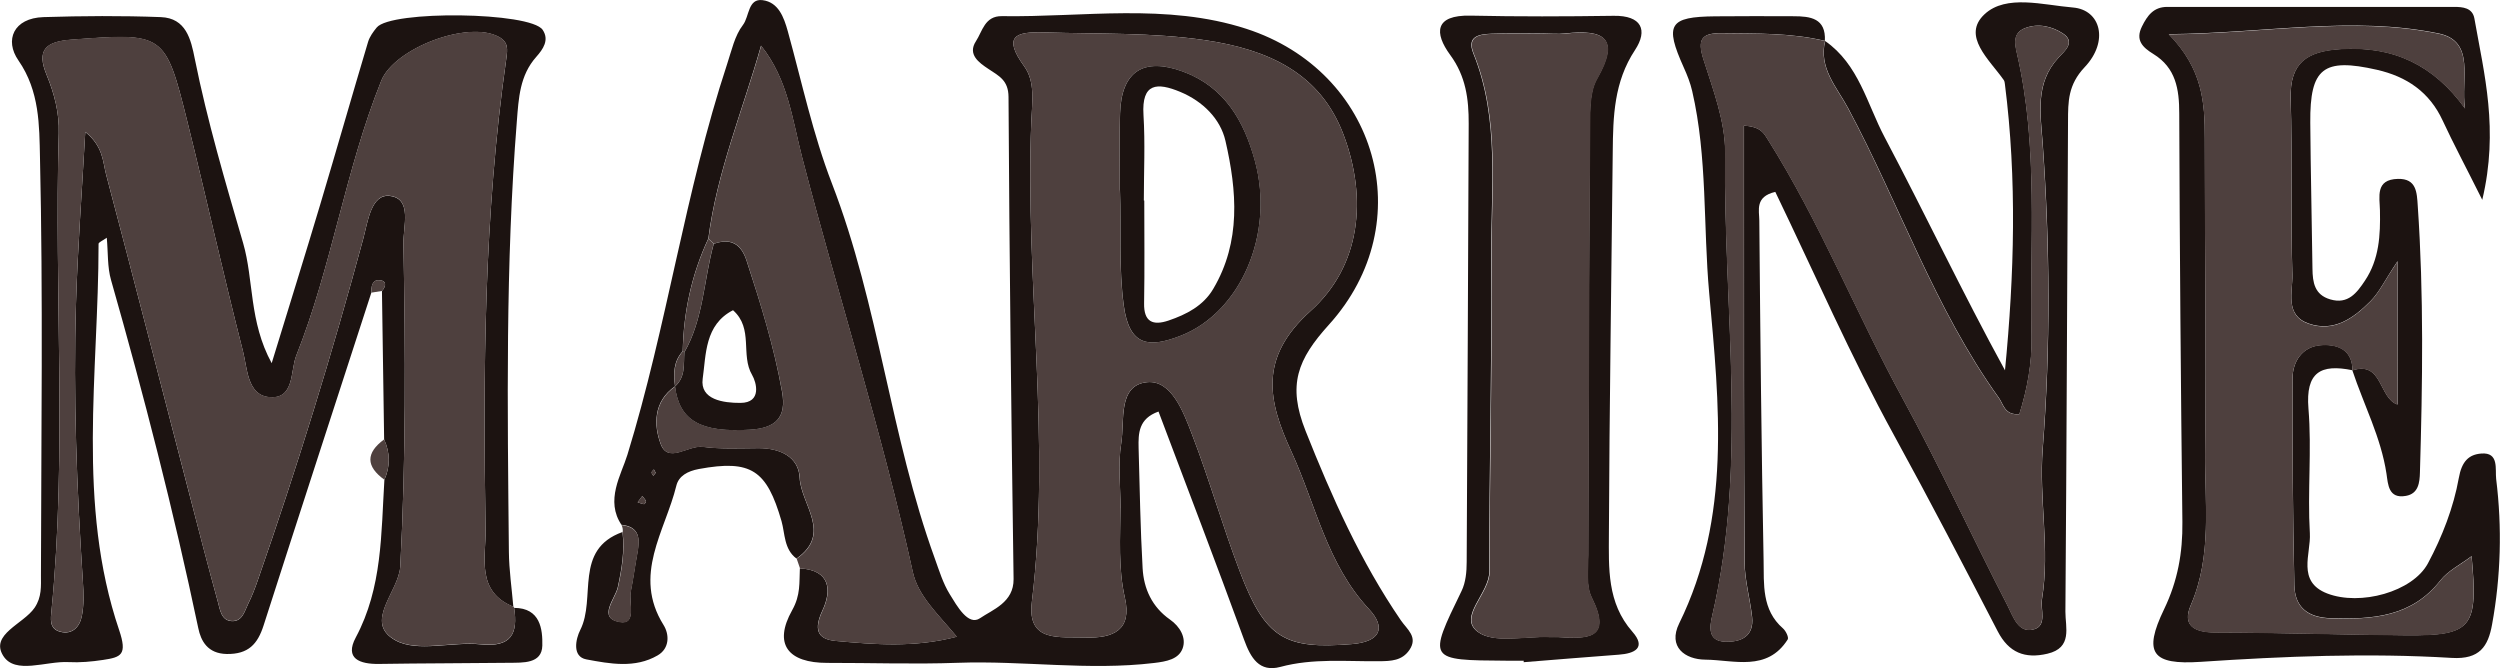 <?xml version="1.0" encoding="UTF-8"?>
<svg id="a" xmlns="http://www.w3.org/2000/svg" viewBox="0 0 286.36 76.53">
    <defs>
        <style>.b{fill:#1c1311;}.c{fill:#4e403e;}</style>
    </defs>
    <path class="b"
        d="M71.21,60.15c-1.93-2.81-.04-5.79,.65-8.04,4.54-14.76,6.6-30.12,11.43-44.78,.51-1.53,.86-3.24,1.81-4.47,.74-.96,.56-3.07,2.26-2.84,1.79,.24,2.42,1.91,2.88,3.57,1.61,5.83,2.88,11.8,5.05,17.42,5.39,13.95,6.7,28.97,11.79,42.97,.5,1.39,.94,2.84,1.7,4.07,.83,1.34,2.12,3.69,3.48,2.76,1.43-.98,3.87-1.8,3.84-4.48-.26-18.4-.48-36.81-.58-55.22-.01-1.91-1.08-2.4-2.31-3.22-1.04-.69-2.42-1.64-1.42-3.17,.74-1.13,1-2.9,2.97-2.87,9.35,.14,18.84-1.52,28,1.45,15.02,4.87,20.03,22.19,9.47,33.88-3.6,3.98-4.79,6.9-2.68,12.19,3.02,7.59,6.29,14.93,10.9,21.67,.72,1.06,2.01,1.91,.99,3.41-.84,1.23-2.09,1.28-3.5,1.29-3.76,.04-7.53-.36-11.28,.65-2.42,.65-3.4-1.03-4.16-3.12-3.19-8.75-6.53-17.44-9.8-26.13-2.28,.81-2.32,2.48-2.28,4.17,.13,4.6,.2,9.2,.46,13.78,.13,2.35,1.08,4.44,3.14,5.88,1.13,.79,1.88,2.07,1.45,3.28-.45,1.26-1.84,1.52-3.28,1.69-7.51,.9-14.99-.29-22.49-.02-4.97,.18-9.95,0-14.93,.01-4.51,.01-6.22-2.14-4.03-6.04,.98-1.74,.8-3.16,.88-4.79,3.54,.2,3.64,2.57,2.58,4.83-.98,2.11-.64,3.28,1.5,3.48,4.48,.41,9.02,.8,13.89-.48-2.23-2.68-4.43-4.66-5.04-7.42-3.52-16.02-8.56-31.64-12.68-47.51-1.12-4.3-1.6-8.89-4.7-12.77-2.11,7.44-5.06,14.49-6.04,22.1-1.91,4.09-2.84,8.41-2.93,12.9-1.07,1.17-1.07,2.57-.88,4.02-2.5,1.73-2.45,4.47-1.64,6.62,.86,2.26,3.15,.09,4.82,.31,2.11,.28,4.27,.16,6.41,.15,2.44,0,4.57,1,4.68,3.39,.14,3.06,3.77,6.38-.36,9.26-1.44-1.07-1.31-2.88-1.71-4.28-1.69-5.85-3.47-7.08-9.46-5.98-1.3,.24-2.32,.8-2.59,1.92-1.28,5.22-5.04,10.22-1.47,15.94,.69,1.1,.71,2.69-.67,3.49-2.59,1.51-5.49,.96-8.16,.46-1.67-.31-1.22-2.35-.71-3.36,1.86-3.65-.78-9.21,4.84-11.23,.26,2.15-.08,4.21-.54,6.32-.28,1.3-2.37,3.53,.22,3.98,1.99,.35,1.01-2.22,1.27-3.51,.29-1.44,.48-2.91,.75-4.36,.29-1.59,.34-3.02-1.81-3.26Zm57.14-1.98c0-2.46-.31-4.97,.08-7.38,.42-2.57-.42-6.66,2.95-7.01,2.79-.29,4.16,3.38,5.13,5.91,2.01,5.21,3.53,10.6,5.52,15.82,2.91,7.64,5.16,8.89,12.79,8.27,3.34-.27,3.97-1.89,1.98-4.02-4.82-5.17-6.08-11.94-8.87-18.01-2.67-5.81-3.81-10.74,2.2-16.14,5.73-5.15,6.52-12.86,3.77-20.17-2.66-7.07-8.63-9.77-15.87-10.84-6.12-.9-12.23-.69-18.35-.89-3.35-.11-4.87,.42-2.36,3.89,1.29,1.78,.9,4.15,.81,6.26-.74,18.36,2.31,36.71,.06,55.09-.57,4.69,3.21,3.97,6.15,4.07,3.21,.11,5.35-.88,4.51-4.55-.78-3.42-.52-6.86-.51-10.3Zm-54.78-1.35l-.53,.71c.25,.08,.49,.19,.74,.22,.06,0,.25-.27,.22-.34-.09-.21-.27-.38-.42-.59Zm1.54-2.66l-.21-.39c-.09,.11-.25,.22-.26,.34-.01,.12,.12,.26,.19,.39l.28-.34Z" />
    <path class="b"
        d="M44,50.33l-.25-17c.56-.63,.5-1.24-.39-1.24-.75,0-.84,.78-.82,1.42-4.12,12.71-8.27,25.42-12.35,38.14-.68,2.12-1.74,3.3-4.22,3.26-2.19-.04-2.96-1.5-3.26-2.97-2.82-13.41-6.23-26.68-9.99-39.86-.43-1.49-.33-3.13-.49-4.85-.47,.34-.94,.52-.94,.7,0,14.8-2.54,29.79,2.36,44.25,.95,2.82,.24,3.1-1.84,3.41-1.31,.2-2.65,.32-3.97,.25-2.57-.14-6.1,1.46-7.47-.72-1.54-2.45,2.31-3.63,3.59-5.5,.84-1.24,.73-2.48,.73-3.75,.03-15.95,.25-31.9-.11-47.84-.08-3.63-.03-7.59-2.47-11.11C.5,4.61,1.54,2.07,4.98,1.96c4.48-.14,8.96-.17,13.44,0,2.89,.11,3.45,2.54,3.89,4.77,1.44,7.15,3.5,14.12,5.54,21.12,1.23,4.23,.66,8.97,3.27,13.75,1.98-6.46,3.81-12.32,5.57-18.21,1.85-6.19,3.62-12.4,5.47-18.59,.18-.6,.59-1.16,.99-1.65,1.63-1.99,17.61-1.8,19.01,.27,.78,1.16,.05,2.21-.74,3.1-1.89,2.13-2.01,4.72-2.22,7.38-1.31,16.42-1.07,32.86-.91,49.3,.02,2.1,.33,4.2,.51,6.3-4.31-1.74-3.13-5.73-3.18-8.77-.29-18.05-.19-36.1,2.38-54.03,.15-1.07,.24-1.87-.86-2.47-3.52-1.93-11.98,1.31-13.47,5.03-4.12,10.24-5.66,21.26-9.74,31.49-.69,1.74-.17,5.1-3.19,4.73-2.42-.3-2.41-3.31-2.91-5.25-2.24-8.74-4.19-17.55-6.37-26.3-2.54-10.2-2.66-10.18-13.32-9.38-2.9,.22-3.98,1.18-2.81,4.01,.88,2.14,1.47,4.35,1.4,6.71-.53,18.2,.96,36.44-.83,54.63-.1,.97-.29,2.11,.97,2.46,1.42,.39,2.26-.58,2.5-1.76,.26-1.27,.22-2.62,.13-3.92-.7-10.65-1.12-21.32-.79-31.99,.19-6.3,.67-12.59,1.06-19.57,2.05,1.64,2,3.4,2.38,4.86,3.19,12.03,6.28,24.08,9.41,36.13,1.12,4.29,2.22,8.58,3.4,12.85,.24,.88,.38,2.15,1.63,2.19,1.2,.03,1.44-1.19,1.86-2.03,.44-.88,.79-1.81,1.11-2.74,4.48-12.86,8.49-25.86,12.04-39,.54-1.99,.9-5.2,3.07-4.93,2.57,.32,1.5,3.49,1.54,5.47,.23,12.31,.29,24.61-.36,36.94-.15,2.92-4.27,6.41-.57,8.48,2.53,1.42,6.5,.13,9.79,.47,3.51,.36,4.28-1.23,3.82-4.18,3.02,0,3.27,2.48,3.23,4.32-.05,2.1-2.22,1.95-3.85,1.97-4.95,.06-9.9,.05-14.86,.13-2.2,.03-3.96-.6-2.66-3.03,3.06-5.72,2.9-11.92,3.28-18.06,.68-1.54,.67-3.08-.03-4.62Z" />
    <path class="b"
        d="M269.46,42.41c-3.64-.75-5.38,.22-5.04,4.39,.39,4.73-.12,9.53,.16,14.28,.14,2.36-1.53,5.54,1.99,6.9,3.76,1.45,9.78-.17,11.54-3.46,1.63-3.04,2.93-6.4,3.53-9.76,.34-1.93,1.16-2.7,2.58-2.81,2.05-.16,1.57,1.79,1.7,2.91,.69,5.57,.54,11.15-.47,16.68-.45,2.49-1.41,4.01-4.6,3.82-9.59-.58-19.19-.19-28.78,.45-5.56,.37-6.62-.98-4.18-6.04,1.56-3.24,2.13-6.47,2.09-9.97-.18-15.6-.31-31.2-.36-46.81,0-2.78-.39-5.23-2.97-6.81-1.24-.76-2.08-1.59-1.3-3.15,.61-1.23,1.32-2.25,2.92-2.24,10.94,0,21.89-.01,32.83,0,.99,0,2.11,.09,2.33,1.34,1.12,6.36,2.81,12.7,.9,20.76-1.95-3.9-3.32-6.46-4.54-9.09-1.51-3.26-4.11-5.03-7.54-5.81-6.13-1.39-7.67-.2-7.62,6.04,.04,5.58,.18,11.16,.25,16.75,.02,1.56,.23,2.98,2.03,3.51,2.05,.61,3.06-.76,3.98-2.14,1.64-2.45,1.78-5.22,1.72-8.05-.03-1.55-.56-3.55,2.06-3.61,2.14-.05,2.17,1.57,2.27,3.09,.7,10.17,.55,20.35,.25,30.53-.03,1.15-.16,2.44-1.61,2.69-2,.36-2.04-1.32-2.22-2.53-.63-4.18-2.6-7.9-3.91-11.85,3.48-1.14,3.01,3.19,5.18,3.91V29.91c-1.48,2.22-2.11,3.59-3.12,4.6-1.91,1.91-4.16,3.56-7.06,2.55-2.77-.96-1.82-3.63-1.87-5.57-.19-6.73,0-13.47-.19-20.21-.12-4.09,1.84-5.41,5.68-5.66,6.07-.4,10.7,1.82,14.29,6.8-.53-3.23,1.27-7.7-3.03-8.59-9.88-2.03-19.81-.02-30.91,.08,3.92,4.01,4.13,7.91,4.13,11.91-.01,11.99,.17,23.99,.04,35.98-.06,5.86,.82,11.82-1.65,17.52-1.02,2.35,.44,3.12,2.82,3.12,7.28,.02,14.56,.26,21.84,.32,7.54,.06,8.29-.83,7.51-9.06-1.33,1-2.71,1.68-3.57,2.77-3.28,4.19-7.75,4.49-12.55,4.34-2.73-.08-4.13-1.33-4.18-3.79-.18-7.88-.22-15.77-.21-23.65,0-1.98,1.12-3.64,3.16-3.83,1.79-.16,3.68,.36,3.71,2.84Z" />
    <path class="b"
        d="M209.05,4.69c3.87,2.69,4.81,7.23,6.82,11.02,4.66,8.82,8.93,17.83,13.79,26.71,1.07-10.97,1.38-21.87-.01-32.78-.02-.16-.04-.34-.13-.47-1.63-2.33-4.87-5.06-2.19-7.55,2.47-2.29,6.71-1.04,10.11-.76,3.19,.26,4.15,3.87,1.35,6.83-1.92,2.03-1.9,3.96-1.91,6.19-.1,18.73-.16,37.45-.3,56.18-.01,1.79,.85,4.14-2.06,4.82-2.59,.61-4.43-.13-5.69-2.56-3.88-7.49-7.77-14.98-11.84-22.39-5-9.1-9.16-18.66-13.64-27.95-2.35,.55-1.84,2.12-1.83,3.28,.11,12.98,.24,25.95,.49,38.93,.05,2.72-.23,5.66,2.22,7.79,.33,.29,.69,1.04,.54,1.27-2.36,3.72-6.17,2.34-9.44,2.31-2.32-.02-4.31-1.46-2.99-4.15,5.99-12.19,4.59-25.14,3.44-37.82-.7-7.71-.19-15.55-1.95-23.16-.21-.92-.57-1.83-.96-2.69-2.22-4.94-1.7-5.82,3.61-5.87,2.98-.03,5.97-.02,8.96-.01,1.94,0,3.72,.23,3.59,2.82-3.89-.93-7.86-.83-11.82-.88-2.27-.03-2.82,.69-2.09,2.98,1.12,3.52,2.53,7.2,2.49,10.79-.22,17.65,2.64,35.41-1.48,52.95-.3,1.27-.53,2.89,1.45,2.98,1.78,.07,3.37-.57,3.12-2.84-.24-2.11-.85-4.2-.86-6.31-.09-14.13-.06-28.27-.07-42.4,0-2.52,0-5.04,0-7.56,1.95,.12,2.29,.9,2.72,1.57,5.98,9.47,10.11,19.89,15.46,29.69,4.26,7.79,7.96,15.87,12.03,23.76,.61,1.17,1.2,3.19,3.01,2.67,1.53-.44,.72-2.27,.92-3.49,.93-5.73-.37-11.47,.08-17.19,.91-11.65,.83-23.28,0-34.93-.24-3.37-.92-6.94,1.8-9.86,.71-.77,2.01-1.81,.49-2.79-1.22-.79-2.78-1.18-4.29-.61-1.48,.56-1.2,1.84-.95,2.94,2.49,10.7,1.45,21.58,1.67,32.39,.06,3.08-.51,6.07-1.4,8.9-1.71,.12-1.81-1.13-2.34-1.86-7.37-10.25-11.39-22.21-17.29-33.22-1.25-2.34-3.39-4.58-2.61-7.68Z" />
    <path class="c"
        d="M91.25,64c4.13-2.89,.5-6.21,.36-9.26-.11-2.39-2.24-3.4-4.68-3.39-2.14,0-4.31,.12-6.41-.15-1.67-.22-3.96,1.95-4.82-.31-.81-2.15-.86-4.89,1.64-6.62h-.01c.49,3.94,2.98,5.29,8.59,4.94,2.92-.18,4.2-1.36,3.67-4.33-.92-5.13-2.46-10.09-4.07-15.04-.62-1.91-1.8-2.62-3.75-1.92-.21-.19-.41-.39-.62-.58,.97-7.61,3.93-14.66,6.04-22.1,3.1,3.88,3.58,8.47,4.7,12.77,4.12,15.86,9.16,31.48,12.68,47.51,.61,2.76,2.82,4.74,5.04,7.42-4.88,1.27-9.41,.89-13.89,.48-2.14-.2-2.48-1.37-1.5-3.48,1.06-2.26,.95-4.63-2.58-4.83l-.38-1.1Z" />
    <path class="b"
        d="M174.52,75.68c-.66,0-1.32,0-1.99,0-9.01-.06-8.98-.04-5.12-7.98,.48-.98,.59-2.21,.59-3.33,.1-16.73,.15-33.47,.23-50.2,.01-2.82-.32-5.43-2.12-7.88-1.83-2.5-1.81-4.59,2.33-4.5,5.46,.12,10.93,.1,16.39,.02,3.22-.05,3.95,1.64,2.45,3.92-2.41,3.65-2.51,7.59-2.55,11.65-.15,14.6-.38,29.2-.44,43.79-.01,3.88-.23,7.87,2.69,11.19,1.62,1.84,.27,2.5-1.57,2.63-3.63,.27-7.25,.57-10.88,.86v-.18Zm2.3-71.84c-1.99,0-3.98-.06-5.97,.02-1.37,.06-2.9,.24-2.09,2.26,3.06,7.58,1.99,15.54,2.05,23.36,.1,11.98-.25,23.97-.22,35.95,0,2.58-3.63,5.2-1.34,6.93,1.83,1.38,5.4,.49,8.2,.61,.33,.01,.66-.01,.99,0,3.33,.21,6.26,.28,3.87-4.53-.68-1.36-.4-3.23-.4-4.87,.04-16.42,.09-32.85,.2-49.27,.01-1.78-.02-3.83,.81-5.28,2.64-4.61,.86-5.7-3.64-5.19-.82,.09-1.66,.01-2.49,0Z" />
    <path class="c"
        d="M71.21,60.15c2.15,.25,2.1,1.68,1.81,3.26-.27,1.45-.46,2.91-.75,4.36-.26,1.29,.72,3.86-1.27,3.51-2.59-.45-.5-2.69-.22-3.98,.46-2.11,.8-4.18,.54-6.32,.05-.29,0-.56-.12-.82Z" />
    <path class="c" d="M44,50.33c.7,1.54,.71,3.08,.03,4.62-2.13-1.53-2.14-3.07-.03-4.62Z" />
    <path class="c" d="M42.54,33.51c-.02-.65,.06-1.43,.82-1.42,.89,0,.95,.61,.39,1.24l-1.21,.19Z" />
    <path class="c"
        d="M128.34,58.17c-.01,3.44-.27,6.89,.51,10.3,.84,3.67-1.3,4.66-4.51,4.55-2.94-.1-6.72,.63-6.15-4.07,2.25-18.38-.8-36.73-.06-55.09,.08-2.11,.48-4.48-.81-6.26-2.51-3.47-.99-4,2.36-3.89,6.12,.2,12.22-.01,18.35,.89,7.24,1.07,13.21,3.77,15.87,10.84,2.75,7.31,1.96,15.02-3.77,20.17-6.01,5.4-4.87,10.33-2.2,16.14,2.79,6.07,4.05,12.84,8.87,18.01,1.99,2.13,1.36,3.75-1.98,4.02-7.62,.61-9.87-.64-12.79-8.27-1.99-5.22-3.51-10.61-5.52-15.82-.98-2.53-2.34-6.19-5.13-5.91-3.38,.35-2.54,4.44-2.95,7.01-.39,2.4-.08,4.91-.08,7.38Zm-.06-36.36c.16,4.4-.16,8.78,.44,13.21,.64,4.68,2.91,4.83,6.48,3.45,6.91-2.67,10.82-11.7,8.53-20.05-1.25-4.57-3.46-8.48-8.26-10.23-4.52-1.65-7.02,0-7.18,4.79-.09,2.94-.02,5.89-.02,8.83Z" />
    <path class="c"
        d="M78.21,40.25c.09-4.5,1.02-8.81,2.93-12.9,.21,.19,.41,.38,.61,.57-1.15,4.14-1.15,8.58-3.37,12.44l-.17-.1Z" />
    <path class="c"
        d="M77.33,44.27c-.18-1.44-.18-2.85,.88-4.02l.17,.1c-.09,1.37,.16,2.84-1.07,3.9h.01Z" />
    <path class="c"
        d="M73.57,56.82c.16,.21,.34,.38,.42,.59,.03,.08-.16,.35-.22,.34-.25-.03-.49-.14-.74-.22l.53-.71Z" />
    <path class="c"
        d="M75.1,54.16l-.28,.34c-.07-.13-.2-.27-.19-.39,.01-.12,.17-.23,.26-.34l.21,.39Z" />
    <path class="c"
        d="M58.89,69.61c.46,2.95-.31,4.54-3.82,4.18-3.28-.34-7.26,.95-9.79-.47-3.7-2.07,.42-5.56,.57-8.48,.65-12.32,.58-24.62,.36-36.94-.04-1.98,1.03-5.15-1.54-5.47-2.16-.27-2.53,2.95-3.07,4.93-3.54,13.14-7.56,26.14-12.04,39-.32,.93-.67,1.86-1.11,2.74-.42,.84-.66,2.06-1.86,2.03-1.25-.03-1.38-1.31-1.63-2.19-1.19-4.27-2.29-8.56-3.4-12.85-3.13-12.04-6.23-24.1-9.41-36.13-.38-1.45-.33-3.21-2.38-4.86-.39,6.98-.87,13.27-1.06,19.57-.33,10.67,.09,21.34,.79,31.99,.09,1.3,.12,2.65-.13,3.92-.24,1.18-1.07,2.15-2.5,1.76-1.25-.35-1.06-1.49-.97-2.46,1.79-18.19,.3-36.42,.83-54.63,.07-2.35-.52-4.57-1.4-6.71-1.17-2.83-.09-3.79,2.81-4.01,10.65-.8,10.78-.83,13.32,9.38,2.18,8.75,4.13,17.56,6.37,26.3,.5,1.94,.48,4.95,2.91,5.25,3.02,.37,2.5-2.99,3.19-4.73,4.08-10.24,5.62-21.25,9.74-31.49,1.49-3.72,9.95-6.95,13.47-5.03,1.09,.6,1.01,1.4,.86,2.47-2.57,17.93-2.67,35.98-2.38,54.03,.05,3.04-1.13,7.03,3.18,8.77l.09,.11Z" />
    <path class="c"
        d="M269.46,42.41c-.03-2.48-1.92-3-3.71-2.84-2.04,.18-3.16,1.85-3.16,3.83-.01,7.88,.03,15.77,.21,23.65,.06,2.46,1.45,3.71,4.18,3.79,4.81,.14,9.27-.15,12.55-4.34,.85-1.09,2.24-1.76,3.57-2.77,.77,8.23,.03,9.12-7.51,9.06-7.28-.06-14.56-.31-21.84-.32-2.37,0-3.83-.77-2.82-3.12,2.47-5.71,1.59-11.66,1.65-17.52,.13-11.99-.05-23.99-.04-35.98,0-4-.21-7.9-4.13-11.91,11.1-.1,21.03-2.11,30.91-.08,4.3,.88,2.5,5.36,3.03,8.59-3.59-4.98-8.21-7.2-14.29-6.8-3.84,.25-5.79,1.58-5.68,5.66,.19,6.73,0,13.47,.19,20.21,.06,1.94-.89,4.61,1.87,5.57,2.9,1.01,5.16-.64,7.06-2.55,1.01-1.01,1.64-2.37,3.12-4.6v16.41c-2.17-.72-1.7-5.05-5.18-3.91h0Z" />
    <path class="c"
        d="M209.05,4.69c-.78,3.1,1.36,5.34,2.61,7.68,5.9,11.01,9.92,22.97,17.29,33.22,.53,.73,.63,1.98,2.34,1.86,.89-2.83,1.46-5.82,1.4-8.9-.22-10.81,.82-21.69-1.67-32.39-.26-1.1-.54-2.38,.95-2.94,1.52-.57,3.07-.18,4.29,.61,1.52,.99,.23,2.03-.49,2.79-2.73,2.93-2.04,6.49-1.8,9.86,.82,11.65,.91,23.28,0,34.93-.45,5.72,.86,11.46-.08,17.19-.2,1.22,.61,3.05-.92,3.49-1.81,.52-2.41-1.5-3.01-2.67-4.07-7.89-7.77-15.97-12.03-23.76-5.36-9.8-9.49-20.21-15.46-29.69-.43-.68-.77-1.46-2.72-1.57,0,2.52,0,5.04,0,7.56,0,14.13-.02,28.27,.07,42.4,.01,2.1,.63,4.2,.86,6.31,.25,2.27-1.34,2.92-3.12,2.84-1.97-.08-1.74-1.71-1.45-2.98,4.12-17.55,1.26-35.3,1.48-52.95,.04-3.6-1.37-7.27-2.49-10.79-.73-2.3-.18-3.01,2.09-2.98,3.96,.05,7.93-.05,11.82,.88h.03Z" />
    <path class="b"
        d="M77.32,44.26c1.22-1.07,.98-2.53,1.07-3.9,2.21-3.86,2.22-8.3,3.37-12.43,1.95-.69,3.13,.02,3.75,1.92,1.62,4.94,3.16,9.9,4.07,15.04,.53,2.97-.75,4.15-3.67,4.33-5.61,.35-8.1-1-8.59-4.95Zm6.65-8.73c-3.26,1.66-3.09,5.11-3.48,7.84-.34,2.42,2.39,2.79,4.32,2.78,2.49-.01,1.83-2.37,1.34-3.2-1.35-2.3,.19-5.3-2.18-7.41Z" />
    <path class="c"
        d="M176.84,3.85c.83,0,1.67,.09,2.49,0,4.5-.51,6.28,.58,3.64,5.19-.83,1.45-.8,3.5-.81,5.28-.12,16.42-.17,32.85-.2,49.27,0,1.64-.28,3.51,.4,4.87,2.39,4.81-.53,4.74-3.87,4.53-.33-.02-.66,0-.99,0-2.8-.11-6.37,.77-8.2-.61-2.3-1.73,1.34-4.35,1.34-6.93-.03-11.98,.32-23.97,.22-35.95-.07-7.82,1.01-15.77-2.05-23.36-.82-2.02,.72-2.21,2.09-2.26,1.99-.08,3.98-.02,5.97-.01Z" />
    <path class="b"
        d="M128.28,21.81c0-2.94-.08-5.89,.02-8.83,.15-4.78,2.65-6.45,7.18-4.79,4.8,1.76,7.01,5.67,8.26,10.23,2.28,8.34-1.62,17.37-8.53,20.05-3.57,1.38-5.84,1.23-6.48-3.45-.6-4.42-.28-8.81-.44-13.21Zm2.75,1.16h.04c0,3.92,.05,7.85-.02,11.77-.04,2.14,1.01,2.58,2.79,1.98,2.06-.7,3.99-1.69,5.13-3.63,3.2-5.41,2.71-11.24,1.4-16.95-.58-2.53-2.59-4.54-5.19-5.62-2.63-1.09-4.43-1.04-4.2,2.64,.2,3.26,.04,6.54,.04,9.81Z" />
</svg>